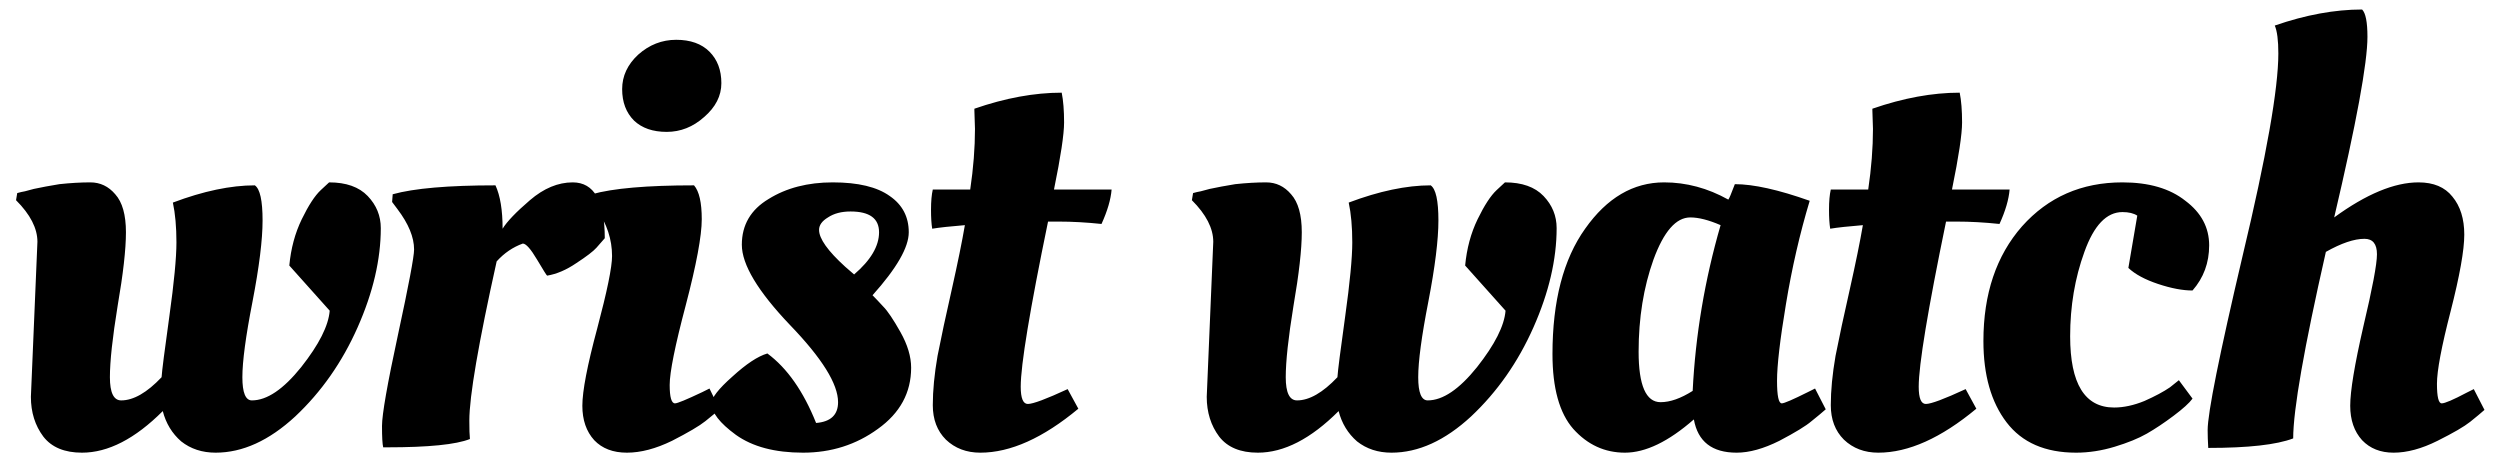 <svg width="101" height="19" viewBox="0 0 101 19" fill="none" xmlns="http://www.w3.org/2000/svg">
<path d="M1.248 16.032L1.512 9.768C1.512 9.224 1.224 8.664 0.648 8.088L0.696 7.8C0.808 7.768 0.912 7.744 1.008 7.728C1.12 7.696 1.24 7.664 1.368 7.632C1.512 7.6 1.672 7.568 1.848 7.536C2.024 7.504 2.208 7.472 2.4 7.44C2.848 7.392 3.264 7.368 3.648 7.368C4.048 7.368 4.384 7.528 4.656 7.848C4.944 8.168 5.088 8.68 5.088 9.384C5.088 10.072 4.976 11.064 4.752 12.36C4.544 13.64 4.44 14.6 4.44 15.24C4.44 15.864 4.592 16.176 4.896 16.176C5.392 16.176 5.936 15.864 6.528 15.24C6.544 14.984 6.648 14.168 6.84 12.792C7.032 11.416 7.128 10.416 7.128 9.792C7.128 9.168 7.08 8.632 6.984 8.184C8.216 7.72 9.32 7.488 10.296 7.488C10.504 7.632 10.608 8.104 10.608 8.904C10.608 9.688 10.472 10.784 10.2 12.192C9.928 13.584 9.792 14.6 9.792 15.24C9.792 15.864 9.92 16.176 10.176 16.176C10.784 16.176 11.448 15.728 12.168 14.832C12.888 13.92 13.272 13.16 13.32 12.552L11.688 10.728C11.752 10.04 11.92 9.416 12.192 8.856C12.464 8.296 12.72 7.904 12.96 7.68L13.296 7.368C13.984 7.368 14.504 7.552 14.856 7.92C15.208 8.288 15.384 8.72 15.384 9.216C15.384 10.48 15.072 11.816 14.448 13.224C13.824 14.632 12.984 15.832 11.928 16.824C10.872 17.8 9.8 18.288 8.712 18.288C8.168 18.288 7.704 18.136 7.32 17.832C6.952 17.512 6.704 17.104 6.576 16.608C5.456 17.728 4.368 18.288 3.312 18.288C2.608 18.288 2.088 18.072 1.752 17.64C1.416 17.192 1.248 16.656 1.248 16.032ZM15.649 18.072H15.481C15.449 17.944 15.433 17.656 15.433 17.208C15.433 16.744 15.649 15.512 16.081 13.512C16.513 11.512 16.729 10.368 16.729 10.08C16.729 9.584 16.505 9.04 16.057 8.448L15.841 8.16L15.865 7.848C16.729 7.608 18.113 7.488 20.017 7.488C20.209 7.904 20.305 8.488 20.305 9.24C20.481 8.952 20.849 8.568 21.409 8.088C21.969 7.608 22.545 7.368 23.137 7.368C24.001 7.368 24.433 8.12 24.433 9.624C24.353 9.72 24.241 9.848 24.097 10.008C23.969 10.152 23.697 10.36 23.281 10.632C22.881 10.904 22.489 11.072 22.105 11.136C22.089 11.136 21.953 10.92 21.697 10.488C21.441 10.056 21.249 9.84 21.121 9.84C20.721 9.984 20.369 10.224 20.065 10.56C19.329 13.872 18.961 16.016 18.961 16.992C18.961 17.344 18.969 17.592 18.985 17.736C18.425 17.96 17.313 18.072 15.649 18.072ZM28.351 8.856C28.351 9.528 28.135 10.688 27.703 12.336C27.271 13.968 27.055 15.04 27.055 15.552C27.055 16.048 27.127 16.296 27.271 16.296C27.367 16.296 27.735 16.144 28.375 15.84L28.663 15.696L29.071 16.536C28.927 16.664 28.735 16.824 28.495 17.016C28.255 17.208 27.807 17.472 27.151 17.808C26.495 18.128 25.887 18.288 25.327 18.288C24.767 18.288 24.327 18.12 24.007 17.784C23.687 17.432 23.527 16.968 23.527 16.392C23.527 15.8 23.727 14.76 24.127 13.272C24.527 11.768 24.727 10.792 24.727 10.344C24.727 9.672 24.519 9.04 24.103 8.448L23.887 8.16L23.911 7.848C24.759 7.608 26.135 7.488 28.039 7.488C28.247 7.728 28.351 8.184 28.351 8.856ZM25.615 4.872C25.295 4.552 25.135 4.128 25.135 3.6C25.135 3.072 25.351 2.608 25.783 2.208C26.231 1.808 26.743 1.608 27.319 1.608C27.895 1.608 28.343 1.768 28.663 2.088C28.983 2.408 29.143 2.832 29.143 3.36C29.143 3.872 28.911 4.328 28.447 4.728C27.999 5.128 27.495 5.328 26.935 5.328C26.375 5.328 25.935 5.176 25.615 4.872ZM36.81 14.856C36.81 15.864 36.362 16.688 35.466 17.328C34.586 17.968 33.578 18.288 32.442 18.288C31.306 18.288 30.402 18.048 29.73 17.568C29.074 17.088 28.746 16.664 28.746 16.296C28.746 16.072 29.026 15.712 29.586 15.216C30.146 14.704 30.618 14.392 31.002 14.28C31.802 14.872 32.458 15.808 32.97 17.088C33.562 17.04 33.858 16.76 33.858 16.248C33.858 15.512 33.21 14.472 31.914 13.128C30.618 11.768 29.97 10.688 29.97 9.888C29.97 9.088 30.33 8.472 31.05 8.04C31.77 7.592 32.634 7.368 33.642 7.368C34.666 7.368 35.434 7.552 35.946 7.92C36.458 8.272 36.714 8.76 36.714 9.384C36.714 9.992 36.226 10.84 35.25 11.928C35.362 12.04 35.506 12.192 35.682 12.384C35.858 12.56 36.09 12.904 36.378 13.416C36.666 13.928 36.81 14.408 36.81 14.856ZM34.506 11.088C35.178 10.512 35.514 9.944 35.514 9.384C35.514 8.824 35.13 8.544 34.362 8.544C33.994 8.544 33.69 8.624 33.45 8.784C33.21 8.928 33.09 9.096 33.09 9.288C33.09 9.64 33.442 10.136 34.146 10.776L34.506 11.088ZM44.909 7.656C44.877 8.056 44.741 8.52 44.501 9.048C43.893 8.984 43.317 8.952 42.773 8.952H42.341C41.605 12.52 41.237 14.744 41.237 15.624C41.237 16.088 41.333 16.32 41.525 16.32C41.733 16.32 42.269 16.12 43.133 15.72L43.565 16.512C42.141 17.696 40.821 18.288 39.605 18.288C39.045 18.288 38.581 18.112 38.213 17.76C37.861 17.408 37.685 16.944 37.685 16.368C37.685 15.776 37.749 15.112 37.877 14.376C38.021 13.64 38.213 12.744 38.453 11.688C38.693 10.616 38.869 9.752 38.981 9.096C38.389 9.144 37.949 9.192 37.661 9.24C37.629 9.048 37.613 8.792 37.613 8.472C37.613 8.136 37.637 7.864 37.685 7.656H39.197C39.325 6.792 39.389 5.976 39.389 5.208L39.365 4.464V4.392C40.613 3.96 41.789 3.744 42.893 3.744C42.957 4.064 42.989 4.464 42.989 4.944C42.989 5.424 42.853 6.328 42.581 7.656H44.909ZM48.752 16.032L49.016 9.768C49.016 9.224 48.728 8.664 48.152 8.088L48.2 7.8C48.312 7.768 48.416 7.744 48.512 7.728C48.624 7.696 48.744 7.664 48.872 7.632C49.016 7.6 49.176 7.568 49.352 7.536C49.528 7.504 49.712 7.472 49.904 7.44C50.352 7.392 50.768 7.368 51.152 7.368C51.552 7.368 51.888 7.528 52.16 7.848C52.448 8.168 52.592 8.68 52.592 9.384C52.592 10.072 52.48 11.064 52.256 12.36C52.048 13.64 51.944 14.6 51.944 15.24C51.944 15.864 52.096 16.176 52.4 16.176C52.896 16.176 53.44 15.864 54.032 15.24C54.048 14.984 54.152 14.168 54.344 12.792C54.536 11.416 54.632 10.416 54.632 9.792C54.632 9.168 54.584 8.632 54.488 8.184C55.72 7.72 56.824 7.488 57.8 7.488C58.008 7.632 58.112 8.104 58.112 8.904C58.112 9.688 57.976 10.784 57.704 12.192C57.432 13.584 57.296 14.6 57.296 15.24C57.296 15.864 57.424 16.176 57.68 16.176C58.288 16.176 58.952 15.728 59.672 14.832C60.392 13.92 60.776 13.16 60.824 12.552L59.192 10.728C59.256 10.04 59.424 9.416 59.696 8.856C59.968 8.296 60.224 7.904 60.464 7.68L60.8 7.368C61.488 7.368 62.008 7.552 62.36 7.92C62.712 8.288 62.888 8.72 62.888 9.216C62.888 10.48 62.576 11.816 61.952 13.224C61.328 14.632 60.488 15.832 59.432 16.824C58.376 17.8 57.304 18.288 56.216 18.288C55.672 18.288 55.208 18.136 54.824 17.832C54.456 17.512 54.208 17.104 54.08 16.608C52.96 17.728 51.872 18.288 50.816 18.288C50.112 18.288 49.592 18.072 49.256 17.64C48.92 17.192 48.752 16.656 48.752 16.032ZM69.824 8.064C69.856 8.032 69.944 7.824 70.088 7.44C70.84 7.44 71.848 7.664 73.112 8.112C72.712 9.44 72.392 10.832 72.152 12.288C71.912 13.728 71.792 14.76 71.792 15.384C71.792 15.992 71.856 16.296 71.984 16.296C72.08 16.296 72.432 16.144 73.04 15.84L73.328 15.696L73.76 16.536C73.616 16.664 73.424 16.824 73.184 17.016C72.96 17.208 72.528 17.472 71.888 17.808C71.248 18.128 70.672 18.288 70.16 18.288C69.168 18.288 68.592 17.84 68.432 16.944C67.408 17.84 66.48 18.288 65.648 18.288C64.832 18.288 64.136 17.968 63.56 17.328C63 16.688 62.72 15.68 62.72 14.304C62.72 12.16 63.16 10.472 64.04 9.24C64.92 7.992 65.984 7.368 67.232 7.368C68.128 7.368 68.992 7.6 69.824 8.064ZM67.088 16.248C67.472 16.248 67.904 16.096 68.384 15.792C68.496 13.536 68.872 11.304 69.512 9.096C69.032 8.888 68.624 8.784 68.288 8.784C67.712 8.784 67.216 9.352 66.8 10.488C66.4 11.608 66.2 12.848 66.2 14.208C66.2 15.568 66.496 16.248 67.088 16.248ZM81.188 7.656C81.156 8.056 81.02 8.52 80.78 9.048C80.172 8.984 79.596 8.952 79.052 8.952H78.62C77.884 12.52 77.516 14.744 77.516 15.624C77.516 16.088 77.612 16.32 77.804 16.32C78.012 16.32 78.548 16.12 79.412 15.72L79.844 16.512C78.42 17.696 77.1 18.288 75.884 18.288C75.324 18.288 74.86 18.112 74.492 17.76C74.14 17.408 73.964 16.944 73.964 16.368C73.964 15.776 74.028 15.112 74.156 14.376C74.3 13.64 74.492 12.744 74.732 11.688C74.972 10.616 75.148 9.752 75.26 9.096C74.668 9.144 74.228 9.192 73.94 9.24C73.908 9.048 73.892 8.792 73.892 8.472C73.892 8.136 73.916 7.864 73.964 7.656H75.476C75.604 6.792 75.668 5.976 75.668 5.208L75.644 4.464V4.392C76.892 3.96 78.068 3.744 79.172 3.744C79.236 4.064 79.268 4.464 79.268 4.944C79.268 5.424 79.132 6.328 78.86 7.656H81.188ZM85.746 8.568C85.106 8.568 84.594 9.104 84.21 10.176C83.826 11.232 83.634 12.368 83.634 13.584C83.634 15.504 84.226 16.464 85.41 16.464C85.794 16.464 86.202 16.376 86.634 16.2C87.066 16.008 87.41 15.824 87.666 15.648L88.026 15.36L88.578 16.104C88.45 16.28 88.194 16.512 87.81 16.8C87.426 17.088 87.066 17.328 86.73 17.52C86.394 17.712 85.962 17.888 85.434 18.048C84.906 18.208 84.386 18.288 83.874 18.288C82.626 18.288 81.69 17.88 81.066 17.064C80.442 16.248 80.13 15.152 80.13 13.776C80.13 11.872 80.65 10.328 81.69 9.144C82.746 7.96 84.098 7.368 85.746 7.368C86.818 7.368 87.666 7.616 88.29 8.112C88.93 8.592 89.25 9.192 89.25 9.912C89.25 10.616 89.026 11.224 88.578 11.736C88.178 11.736 87.714 11.648 87.186 11.472C86.658 11.296 86.258 11.08 85.986 10.824L86.346 8.712C86.202 8.616 86.002 8.568 85.746 8.568ZM92.045 2.16C92.045 1.632 91.997 1.256 91.901 1.032C93.149 0.6 94.325 0.384 95.429 0.384C95.573 0.528 95.645 0.896 95.645 1.488C95.645 2.544 95.197 4.976 94.301 8.784C95.597 7.84 96.733 7.368 97.709 7.368C98.317 7.368 98.773 7.56 99.077 7.944C99.397 8.328 99.557 8.84 99.557 9.48C99.557 10.104 99.373 11.136 99.005 12.576C98.637 14 98.453 14.976 98.453 15.504C98.453 16.032 98.517 16.296 98.645 16.296C98.773 16.296 99.109 16.152 99.653 15.864L99.941 15.72L100.373 16.56C100.229 16.688 100.037 16.848 99.797 17.04C99.557 17.232 99.117 17.488 98.477 17.808C97.837 18.128 97.245 18.288 96.701 18.288C96.173 18.288 95.749 18.12 95.429 17.784C95.109 17.432 94.949 16.968 94.949 16.392C94.949 15.8 95.125 14.736 95.477 13.2C95.845 11.648 96.029 10.672 96.029 10.272C96.029 9.856 95.861 9.648 95.525 9.648C95.109 9.648 94.589 9.824 93.965 10.176C93.085 14.048 92.645 16.56 92.645 17.712C91.973 17.968 90.829 18.096 89.213 18.096C89.197 17.824 89.189 17.584 89.189 17.376C89.189 16.688 89.661 14.336 90.605 10.32C91.565 6.304 92.045 3.584 92.045 2.16Z" fill="black"/>
</svg>
